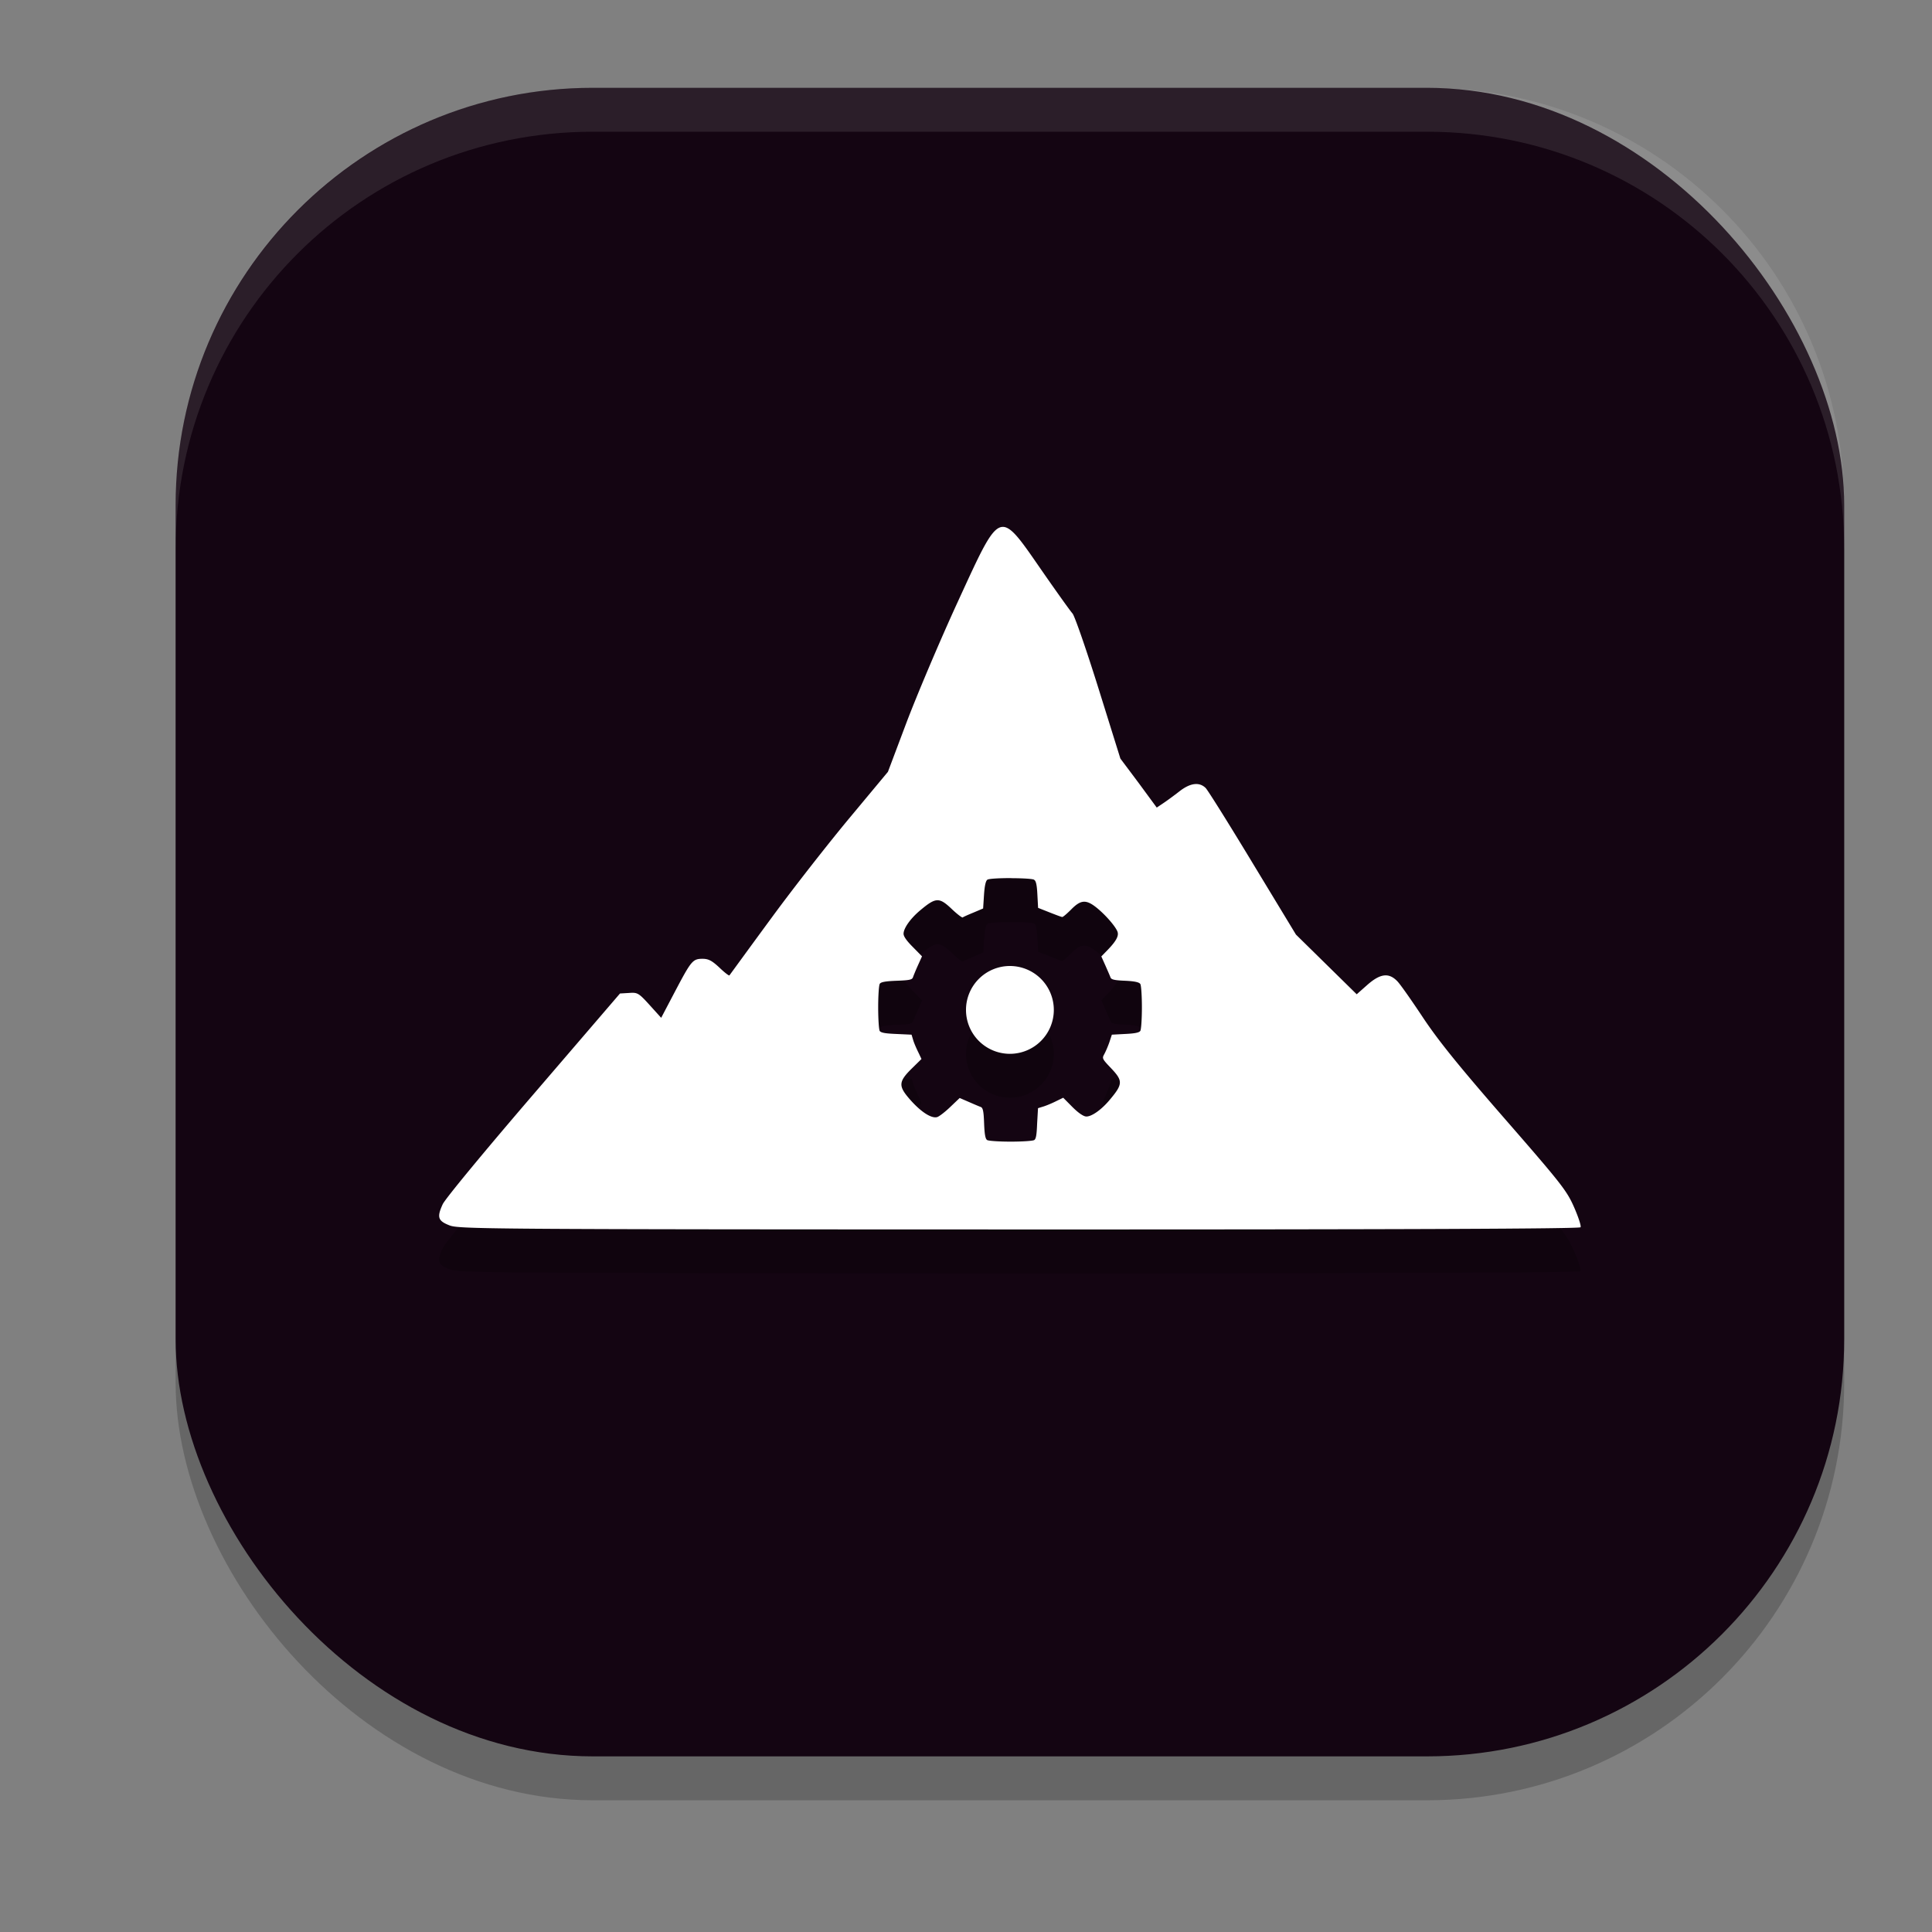 <svg xmlns="http://www.w3.org/2000/svg" width="22" height="22" version="1.1">
 <rect width="100%" height="100%" fill="#808080" stroke="none"/>
 <rect style="opacity:0.2" width="19" height="19" x="2" y="1.5" rx="4.75" ry="4.75"/>
 <rect style="fill:#140512" width="19" height="19" x="2" y="1" rx="4.75" ry="4.75"/>
 <path style="opacity:0.1;fill:#ffffff" d="M 6.75,1 C 4.119,1 2,3.119 2,5.75 v 0.5 C 2,3.619 4.119,1.5 6.75,1.5 h 9.5 C 18.881,1.5 21,3.619 21,6.25 V 5.75 C 21,3.119 18.881,1 16.25,1 Z"/>
 <path style="opacity:0.2" d="M 11.428,6.5 C 11.295,6.489 11.182,6.754 10.898,7.371 10.694,7.816 10.435,8.43 10.32,8.734 L 10.111,9.289 9.688,9.797 c -0.234,0.28 -0.642,0.799 -0.902,1.154 -0.261,0.355 -0.476,0.651 -0.48,0.656 -0.005,0.006 -0.056,-0.033 -0.113,-0.088 C 8.108,11.44 8.069,11.418 8,11.418 c -0.112,0 -0.129,0.022 -0.316,0.377 L 7.529,12.09 7.396,11.943 C 7.271,11.805 7.258,11.8 7.162,11.807 l -0.102,0.006 -0.984,1.146 c -0.564,0.656 -1.007,1.193 -1.035,1.254 -0.068,0.148 -0.054,0.189 0.076,0.24 0.105,0.042 0.38,0.046 6.486,0.047 4.456,9.07e-4 6.383,-0.008 6.395,-0.025 0.009,-0.014 -0.025,-0.117 -0.074,-0.229 -0.083,-0.188 -0.142,-0.264 -0.785,-1.002 -0.526,-0.604 -0.755,-0.887 -0.932,-1.152 -0.128,-0.193 -0.26,-0.382 -0.295,-0.418 -0.097,-0.101 -0.194,-0.089 -0.342,0.041 l -0.121,0.107 -0.346,-0.34 -0.346,-0.34 -0.492,-0.812 C 13.995,9.883 13.754,9.498 13.729,9.473 13.657,9.402 13.553,9.415 13.432,9.51 13.373,9.556 13.29,9.617 13.248,9.644 l -0.076,0.051 -0.205,-0.279 -0.209,-0.279 -0.25,-0.801 C 12.37,7.896 12.237,7.513 12.213,7.486 12.189,7.46 12.031,7.239 11.861,6.994 11.647,6.685 11.531,6.509 11.428,6.5 Z m 0.082,4 c 0.109,5.5e-5 0.218,0.005 0.256,0.014 0.005,0.001 0.009,0.004 0.012,0.006 0.02,0.013 0.03,0.063 0.035,0.17 l 0.008,0.148 0.129,0.051 c 0.071,0.028 0.137,0.053 0.146,0.053 0.01,-8e-6 0.055,-0.039 0.102,-0.086 0.111,-0.113 0.172,-0.117 0.299,-0.012 0.1,0.083 0.21,0.211 0.229,0.268 0.015,0.047 -0.018,0.106 -0.109,0.201 l -0.076,0.078 0.047,0.105 c 0.025,0.057 0.051,0.116 0.057,0.133 0.008,0.025 0.043,0.034 0.166,0.039 0.111,0.005 0.161,0.017 0.174,0.037 0.01,0.016 0.018,0.134 0.018,0.266 9e-6,0.131 -0.008,0.252 -0.018,0.268 -0.013,0.02 -0.065,0.03 -0.174,0.035 l -0.15,0.008 -0.029,0.088 c -0.017,0.049 -0.044,0.11 -0.059,0.137 -0.025,0.045 -0.02,0.053 0.078,0.156 0.138,0.145 0.137,0.182 -0.016,0.363 -0.092,0.11 -0.202,0.188 -0.264,0.188 -0.03,2.4e-5 -0.085,-0.035 -0.156,-0.105 l -0.105,-0.107 -0.076,0.037 c -0.041,0.021 -0.104,0.048 -0.143,0.061 l -0.068,0.021 -0.01,0.174 c -0.005,0.127 -0.012,0.176 -0.033,0.189 -0.016,0.01 -0.136,0.018 -0.268,0.018 -0.131,-9e-6 -0.252,-0.008 -0.268,-0.018 -0.021,-0.013 -0.03,-0.065 -0.035,-0.193 -0.005,-0.141 -0.014,-0.175 -0.039,-0.184 -0.017,-0.006 -0.078,-0.032 -0.135,-0.057 l -0.104,-0.045 -0.107,0.102 c -0.059,0.057 -0.126,0.108 -0.148,0.115 -0.07,0.022 -0.205,-0.07 -0.34,-0.234 -0.102,-0.125 -0.093,-0.178 0.047,-0.316 l 0.113,-0.111 -0.033,-0.07 c -0.019,-0.038 -0.046,-0.098 -0.059,-0.137 l -0.021,-0.07 -0.172,-0.008 c -0.127,-0.005 -0.178,-0.014 -0.191,-0.035 -0.01,-0.016 -0.018,-0.136 -0.018,-0.268 8e-6,-0.131 0.008,-0.252 0.018,-0.268 0.013,-0.021 0.065,-0.03 0.193,-0.035 0.141,-0.005 0.175,-0.012 0.184,-0.037 0.006,-0.017 0.031,-0.08 0.057,-0.137 l 0.047,-0.104 -0.105,-0.107 c -0.07,-0.07 -0.105,-0.12 -0.105,-0.15 -3e-6,-0.062 0.076,-0.171 0.186,-0.264 0.182,-0.153 0.219,-0.155 0.365,-0.016 0.061,0.058 0.117,0.1 0.123,0.094 0.006,-0.006 0.06,-0.03 0.121,-0.055 l 0.111,-0.047 0.01,-0.154 c 0.007,-0.106 0.02,-0.162 0.039,-0.174 0.018,-0.012 0.143,-0.018 0.268,-0.018 z m -0.01,1 a 0.5,0.5 0 0 0 -0.5,0.5 0.5,0.5 0 0 0 0.5,0.5 0.5,0.5 0 0 0 0.5,-0.5 0.5,0.5 0 0 0 -0.5,-0.5 z"/>
 <path style="fill:#ffffff" d="M 11.428,6 C 11.295,5.989 11.182,6.254 10.898,6.871 10.694,7.316 10.435,7.93 10.32,8.234 L 10.111,8.789 9.688,9.297 c -0.234,0.28 -0.642,0.799 -0.902,1.154 -0.261,0.355 -0.476,0.651 -0.48,0.656 -0.005,0.006 -0.056,-0.033 -0.113,-0.088 C 8.108,10.94 8.069,10.918 8,10.918 c -0.112,0 -0.129,0.022 -0.316,0.377 L 7.529,11.59 7.396,11.443 C 7.271,11.305 7.258,11.3 7.162,11.307 l -0.102,0.006 -0.984,1.146 c -0.564,0.656 -1.007,1.193 -1.035,1.254 -0.068,0.148 -0.054,0.189 0.076,0.24 0.105,0.042 0.38,0.046 6.486,0.047 4.456,9.07e-4 6.383,-0.008 6.395,-0.025 0.009,-0.014 -0.025,-0.117 -0.074,-0.229 -0.083,-0.188 -0.142,-0.264 -0.785,-1.002 -0.526,-0.604 -0.755,-0.887 -0.932,-1.152 -0.128,-0.193 -0.26,-0.382 -0.295,-0.418 -0.097,-0.101 -0.194,-0.089 -0.342,0.041 l -0.121,0.107 -0.346,-0.34 -0.346,-0.34 -0.492,-0.812 C 13.995,9.383 13.754,8.998 13.729,8.973 c -0.072,-0.071 -0.175,-0.058 -0.297,0.037 -0.059,0.046 -0.142,0.107 -0.184,0.135 l -0.076,0.051 -0.205,-0.279 -0.209,-0.279 -0.25,-0.801 C 12.37,7.396 12.237,7.013 12.213,6.986 12.189,6.96 12.031,6.739 11.861,6.494 11.647,6.185 11.531,6.009 11.428,6 Z m 0.082,4 c 0.109,5.5e-5 0.218,0.005 0.256,0.014 0.005,0.001 0.009,0.004 0.012,0.006 0.02,0.013 0.03,0.063 0.035,0.17 l 0.008,0.148 0.129,0.051 c 0.071,0.028 0.137,0.053 0.146,0.053 0.01,-8e-6 0.055,-0.039 0.102,-0.086 0.111,-0.113 0.172,-0.117 0.299,-0.012 0.1,0.083 0.21,0.211 0.229,0.268 0.015,0.047 -0.018,0.106 -0.109,0.201 l -0.076,0.078 0.047,0.105 c 0.025,0.057 0.051,0.116 0.057,0.133 0.008,0.025 0.043,0.034 0.166,0.039 0.111,0.005 0.161,0.017 0.174,0.037 0.01,0.016 0.018,0.134 0.018,0.266 9e-6,0.131 -0.008,0.252 -0.018,0.268 -0.013,0.02 -0.065,0.03 -0.174,0.035 l -0.15,0.008 -0.029,0.088 c -0.017,0.049 -0.044,0.11 -0.059,0.137 -0.025,0.045 -0.02,0.053 0.078,0.156 0.138,0.145 0.137,0.182 -0.016,0.363 -0.092,0.11 -0.202,0.188 -0.264,0.188 -0.03,2.4e-5 -0.085,-0.035 -0.156,-0.105 L 12.107,12.5 l -0.076,0.037 c -0.041,0.021 -0.104,0.048 -0.143,0.061 l -0.068,0.021 -0.01,0.174 c -0.005,0.127 -0.012,0.176 -0.033,0.189 -0.016,0.01 -0.136,0.018 -0.268,0.018 -0.131,-9e-6 -0.252,-0.008 -0.268,-0.018 -0.021,-0.013 -0.03,-0.065 -0.035,-0.193 -0.005,-0.141 -0.014,-0.175 -0.039,-0.184 -0.017,-0.006 -0.078,-0.032 -0.135,-0.057 l -0.104,-0.045 -0.107,0.102 c -0.059,0.057 -0.126,0.108 -0.148,0.115 -0.07,0.022 -0.205,-0.07 -0.34,-0.234 -0.102,-0.125 -0.093,-0.178 0.047,-0.316 l 0.113,-0.111 -0.033,-0.07 c -0.019,-0.038 -0.046,-0.098 -0.059,-0.137 l -0.021,-0.07 -0.172,-0.008 c -0.127,-0.005 -0.178,-0.014 -0.191,-0.035 C 10.008,11.722 10,11.602 10,11.471 c 8e-6,-0.131 0.008,-0.252 0.018,-0.268 0.013,-0.021 0.065,-0.03 0.193,-0.035 0.141,-0.005 0.175,-0.012 0.184,-0.037 0.006,-0.017 0.031,-0.08 0.057,-0.137 l 0.047,-0.104 -0.105,-0.107 c -0.07,-0.07 -0.105,-0.12 -0.105,-0.15 -3e-6,-0.062 0.076,-0.171 0.186,-0.264 0.182,-0.153 0.219,-0.155 0.365,-0.016 0.061,0.058 0.117,0.1 0.123,0.094 0.006,-0.006 0.06,-0.03 0.121,-0.055 l 0.111,-0.047 0.01,-0.154 c 0.007,-0.106 0.02,-0.162 0.039,-0.174 0.018,-0.012 0.143,-0.018 0.268,-0.018 z M 11.5,11 A 0.5,0.5 0 0 0 11,11.5 0.5,0.5 0 0 0 11.5,12 0.5,0.5 0 0 0 12,11.5 0.5,0.5 0 0 0 11.5,11 Z"/>
</svg>
